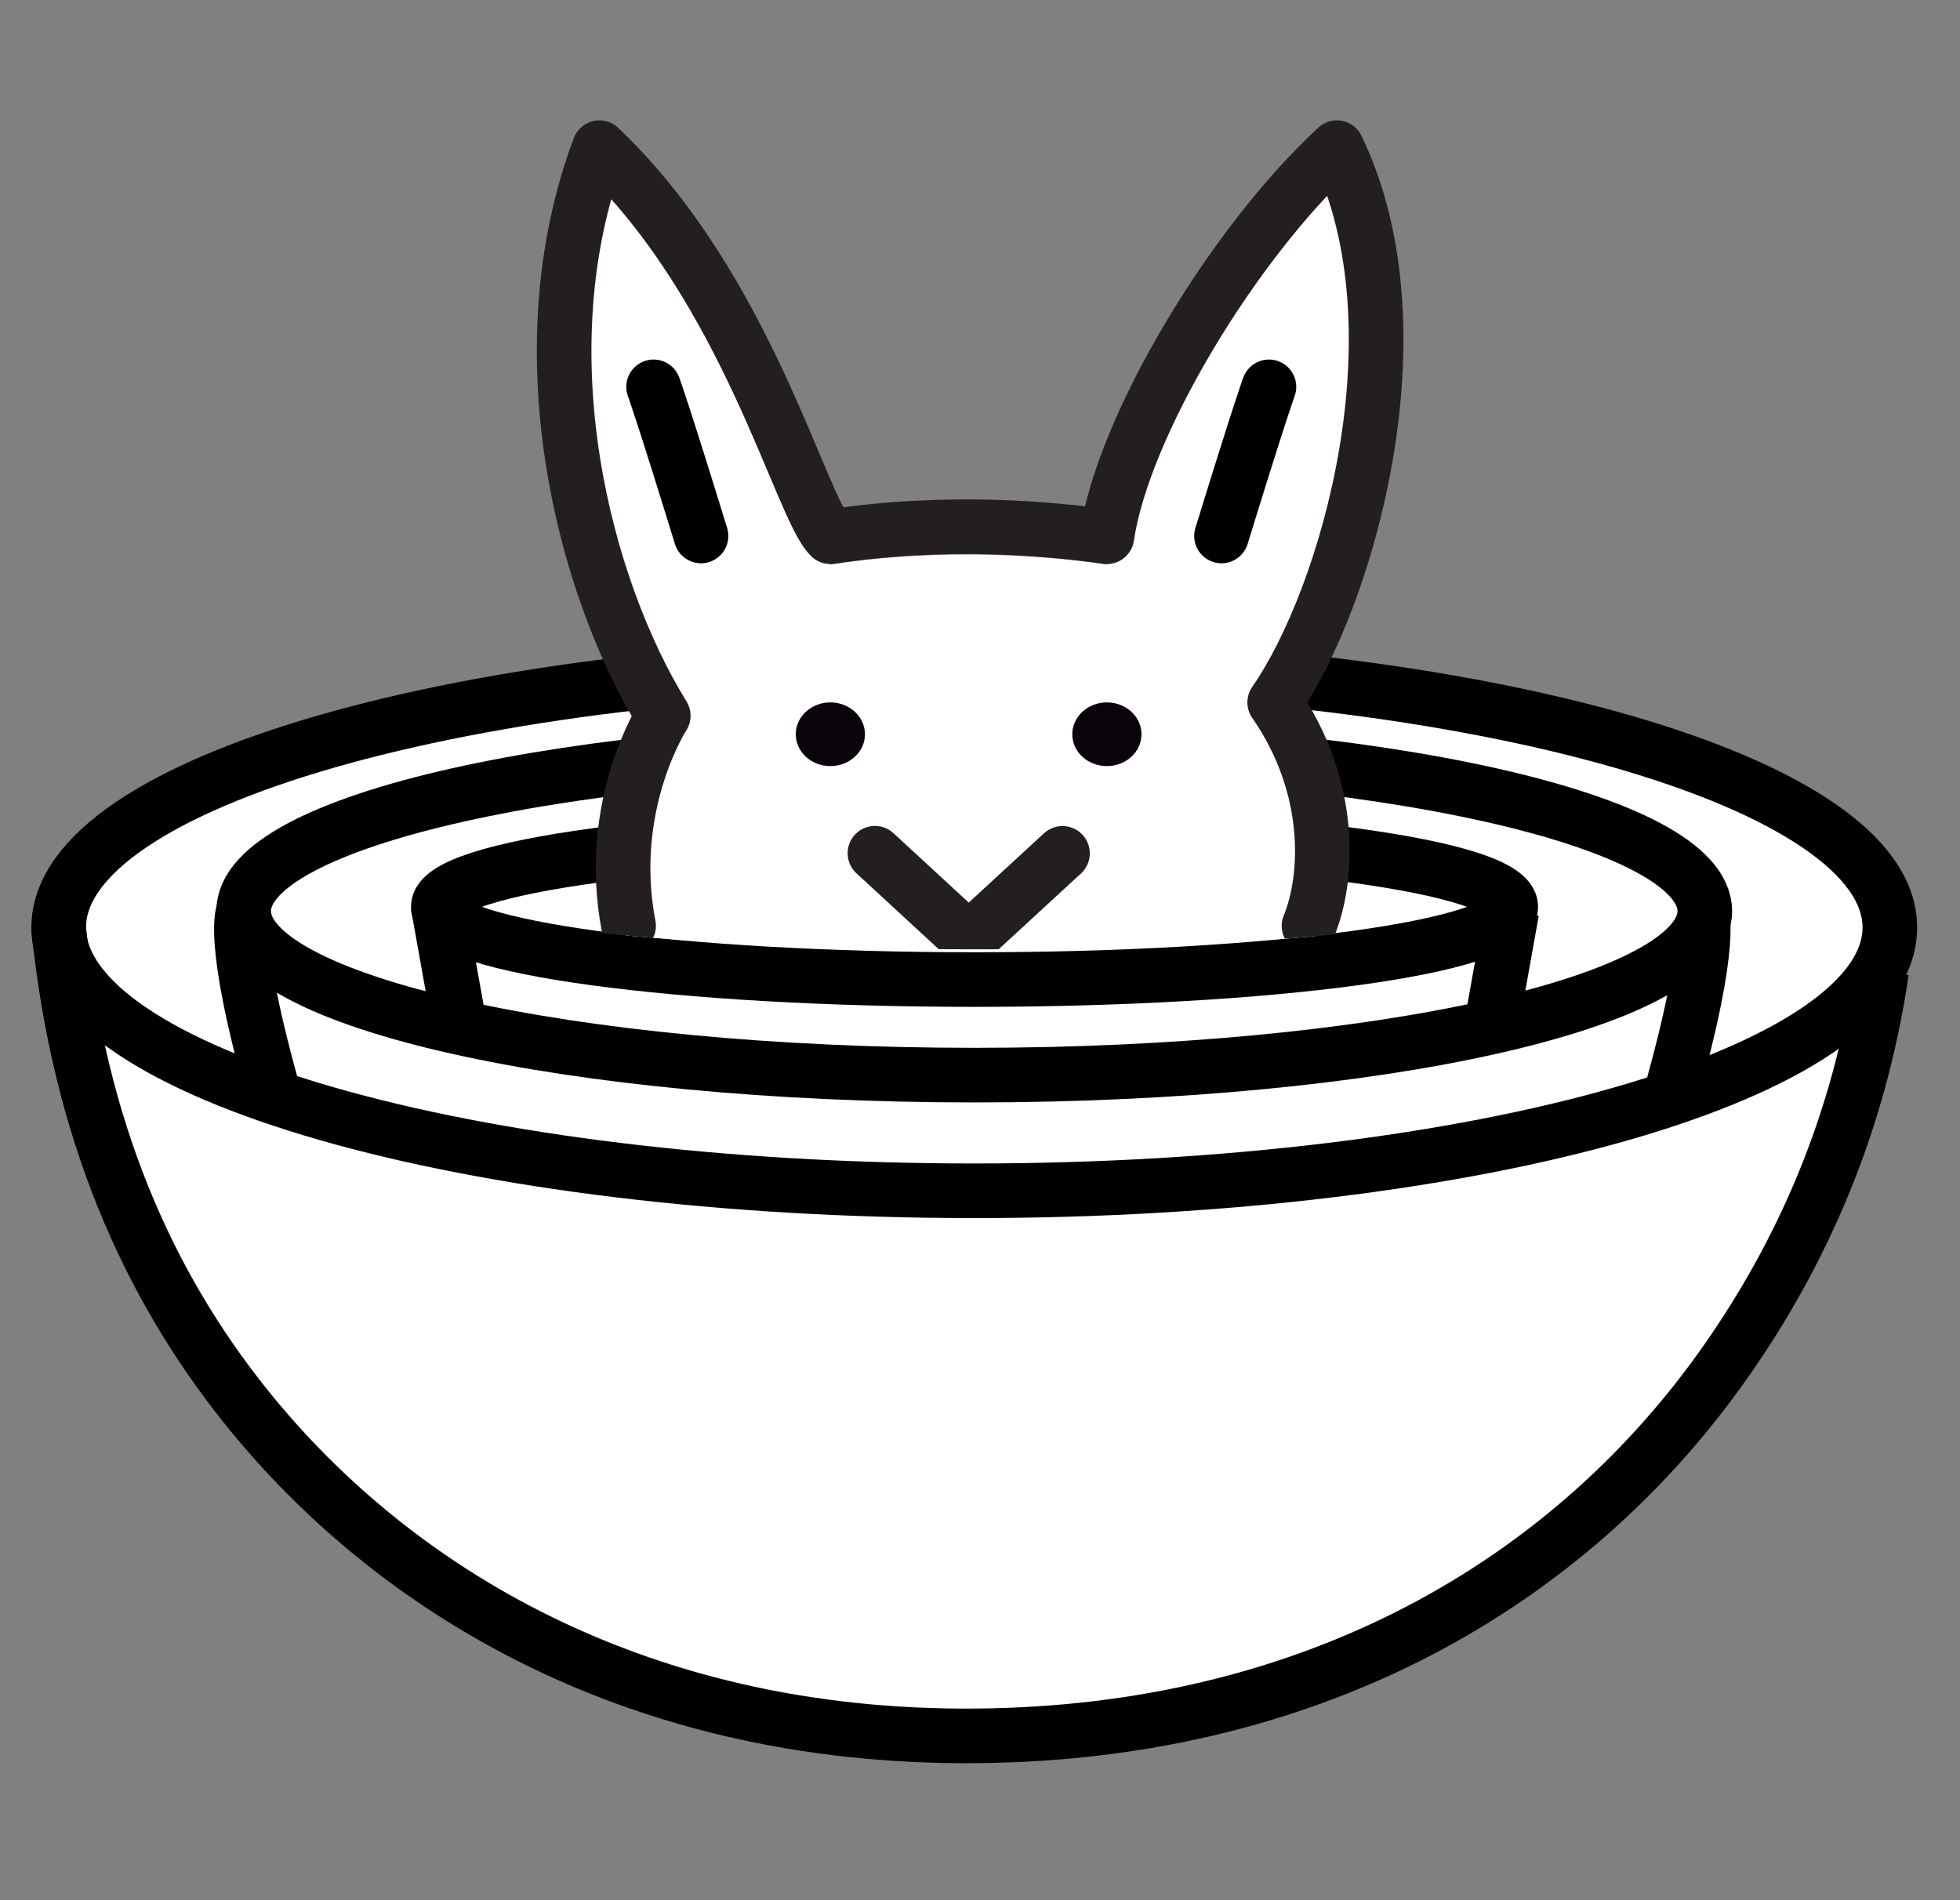 <?xml version="1.0" encoding="utf-8"?>
<!-- Generator: Adobe Illustrator 15.1.0, SVG Export Plug-In . SVG Version: 6.00 Build 0)  -->
<!DOCTYPE svg PUBLIC "-//W3C//DTD SVG 1.1//EN" "http://www.w3.org/Graphics/SVG/1.1/DTD/svg11.dtd">
<svg version="1.1" id="Layer_2" xmlns="http://www.w3.org/2000/svg" xmlns:xlink="http://www.w3.org/1999/xlink" x="0px" y="0px"
	 width="71.927px" height="69.747px" viewBox="0 0 71.927 69.747" enable-background="new 0 0 71.927 69.747" xml:space="preserve">
<rect x="0" y="0" width="71.927" height="69.747" fill="#808080" stroke="none"/>
<path fill="#FFFFFF" d="M69.352,34.044c0-5.338-15.041-9.662-33.599-9.662c-18.559,0-33.599,4.324-33.599,9.662
	c0,0.012,0.003,0.02,0.003,0.029H2.154c0.003,0.019,0.006,0.035,0.007,0.052c0.006,0.19,0.033,0.382,0.077,0.569
	c0.827,7.072,3.279,12.551,6.766,16.908c5.667,7.082,15.09,12.572,28.044,12.084c11.73-0.438,20.756-5.82,26.293-13.729
	c2.751-3.926,4.873-8.633,5.708-14.312l-0.163-0.004C69.188,35.12,69.352,34.59,69.352,34.044z"/>
<g>
	<g>
		<path fill="none" stroke="#000000" stroke-width="2.004" stroke-miterlimit="10" d="M69.05,35.646
			c-0.836,5.681-2.958,10.388-5.708,14.313c-5.538,7.906-14.562,13.289-26.293,13.728C24.094,64.174,14.67,58.685,9.003,51.603
			c-3.589-4.487-6.099-10.149-6.85-17.529"/>
	</g>
</g>
<path fill="none" stroke="#000000" stroke-width="2.004" stroke-miterlimit="10" d="M69.352,34.044
	c0,5.341-15.041,9.664-33.599,9.664c-18.559,0-33.599-4.322-33.599-9.664c0-5.338,15.041-9.662,33.599-9.662
	S69.352,28.706,69.352,34.044z"/>
<path fill="none" stroke="#000000" stroke-width="2.004" stroke-miterlimit="10" d="M62.562,33.441
	c0,3.329-11.997,6.022-26.808,6.022c-14.812,0-26.812-2.693-26.812-6.022c0-3.328,12.001-6.023,26.812-6.023
	C50.564,27.418,62.562,30.114,62.562,33.441z"/>
<path fill="none" stroke="#000000" stroke-width="2.004" stroke-miterlimit="10" d="M55.441,33.287
	c0,1.473-8.806,2.668-19.679,2.668c-10.866,0-19.678-1.196-19.678-2.668c0-1.477,8.812-2.67,19.678-2.67
	C46.635,30.617,55.441,31.81,55.441,33.287z"/>
<g>
	<g>
		<defs>
			<path id="SVGID_1_" d="M54.943,32.303c2.01-1.753,1.637-14.884,0.17-15.967c0.89-1.373-0.764-7.772-1.468-9.187
				c-0.271-2.381-2.952-5.706-6.958-5.726c-7.762-0.037-15.505-0.464-23.27-0.501c-3.531-0.018-5.027,2.616-4.51,4.875
				C17.186,6.999,16.78,9.23,17.745,10.9c-1.803,1.575-1.75,4.455,0.18,5.958c-1.327,1.16-1.468,2.939-0.697,4.398
				c-1.551,1.301-1.818,3.521-0.749,5.114c-1.986,1.46-1.626,4.248,0.279,5.829c-0.423,0.172-0.672,0.352-0.672,0.538
				c0,1.164,8.812,2.107,19.678,2.107c10.873,0,19.679-0.943,19.679-2.107C55.441,32.589,55.231,32.445,54.943,32.303z"/>
		</defs>
		<clipPath id="SVGID_2_">
			<use xlink:href="#SVGID_1_"  overflow="visible"/>
		</clipPath>
		<g clip-path="url(#SVGID_2_)">
			<path fill="#FFFFFF" d="M48.038,35.007c0.716-1.744,0.904-5.083-1.259-8.204c2.665-3.825,5.514-13.677,2.283-20.362
				c-3.803,3.504-7.846,10.208-8.441,14.281c-1.962-0.286-5.838-0.661-10.148,0c-1.105-1.079-3.034-9.115-8.475-14.281
				c-2.838,7.536-0.536,16.194,2.343,20.851c0,0-2.128,3.267-1.272,7.715l-0.118,1.869l14.393,1.363l10.431-1.826L48.038,35.007z"/>
			<ellipse fill="#0A030B" cx="40.62" cy="26.951" rx="1.27" ry="1.169"/>
			<ellipse fill="#0A030B" cx="30.472" cy="26.951" rx="1.27" ry="1.169"/>
			
				<path fill="none" stroke="#231F20" stroke-width="2.004" stroke-linecap="round" stroke-linejoin="round" stroke-miterlimit="10" d="
				M23.068,33.985c-0.855-4.447,1.272-7.713,1.272-7.713c-2.878-4.657-5.181-13.316-2.343-20.852
				c5.44,5.167,7.369,13.204,8.475,14.281c4.311-0.661,8.187-0.286,10.148,0c0.597-4.074,4.639-10.775,8.441-14.281
				c3.23,6.687,0.382,16.538-2.283,20.361c2.163,3.121,1.975,6.459,1.259,8.204"/>
			
				<polyline fill="none" stroke="#231F20" stroke-width="2.004" stroke-linecap="round" stroke-linejoin="round" stroke-miterlimit="10" points="
				32.108,31.318 35.55,34.493 38.991,31.323 			"/>
		</g>
	</g>
	<g>
		<defs>
			<path id="SVGID_3_" d="M54.943,32.303c2.01-1.753,1.637-14.884,0.17-15.967c0.89-1.373-0.764-7.772-1.468-9.187
				c-0.271-2.381-2.952-5.706-6.958-5.726c-7.762-0.037-15.505-0.464-23.27-0.501c-3.531-0.018-5.027,2.616-4.51,4.875
				C17.186,6.999,16.78,9.23,17.745,10.9c-1.803,1.575-1.75,4.455,0.18,5.958c-1.327,1.16-1.468,2.939-0.697,4.398
				c-1.551,1.301-1.818,3.521-0.749,5.114c-1.986,1.46-1.626,4.248,0.279,5.829c-0.423,0.172-0.672,0.352-0.672,0.538
				c0,1.164,8.812,2.107,19.678,2.107c10.873,0,19.679-0.943,19.679-2.107C55.441,32.589,55.231,32.445,54.943,32.303z"/>
		</defs>
		<clipPath id="SVGID_4_">
			<use xlink:href="#SVGID_3_"  overflow="visible"/>
		</clipPath>
		
			<path clip-path="url(#SVGID_4_)" fill="none" stroke="#000000" stroke-width="2.004" stroke-linecap="round" stroke-linejoin="round" stroke-miterlimit="10" d="
			M44.826,19.673c1.432-4.651,1.741-5.474,1.741-5.474"/>
	</g>
	<g>
		<defs>
			<path id="SVGID_5_" d="M54.943,32.303c2.01-1.753,1.637-14.884,0.17-15.967c0.89-1.373-0.764-7.772-1.468-9.187
				c-0.271-2.381-2.952-5.706-6.958-5.726c-7.762-0.037-15.505-0.464-23.27-0.501c-3.531-0.018-5.027,2.616-4.51,4.875
				C17.186,6.999,16.78,9.23,17.745,10.9c-1.803,1.575-1.75,4.455,0.18,5.958c-1.327,1.16-1.468,2.939-0.697,4.398
				c-1.551,1.301-1.818,3.521-0.749,5.114c-1.986,1.46-1.626,4.248,0.279,5.829c-0.423,0.172-0.672,0.352-0.672,0.538
				c0,1.164,8.812,2.107,19.678,2.107c10.873,0,19.679-0.943,19.679-2.107C55.441,32.589,55.231,32.445,54.943,32.303z"/>
		</defs>
		<clipPath id="SVGID_6_">
			<use xlink:href="#SVGID_5_"  overflow="visible"/>
		</clipPath>
		
			<path clip-path="url(#SVGID_6_)" fill="none" stroke="#000000" stroke-width="2.004" stroke-linecap="round" stroke-linejoin="round" stroke-miterlimit="10" d="
			M25.726,19.673c-1.431-4.651-1.741-5.474-1.741-5.474"/>
	</g>
</g>
<path fill="none" stroke="#000000" stroke-width="2.004" stroke-miterlimit="10" d="M8.942,33.441c0,0-0.546,0.901,1.14,6.837"/>
<line fill="none" stroke="#000000" stroke-width="2.004" stroke-miterlimit="10" x1="16.075" y1="33.235" x2="16.808" y2="37.329"/>
<line fill="none" stroke="#000000" stroke-width="2.004" stroke-miterlimit="10" x1="55.481" y1="33.441" x2="54.748" y2="37.532"/>
<path fill="none" stroke="#000000" stroke-width="2.004" stroke-miterlimit="10" d="M62.421,33.441c0,0,0.544,0.901-1.138,6.837"/>
</svg>
